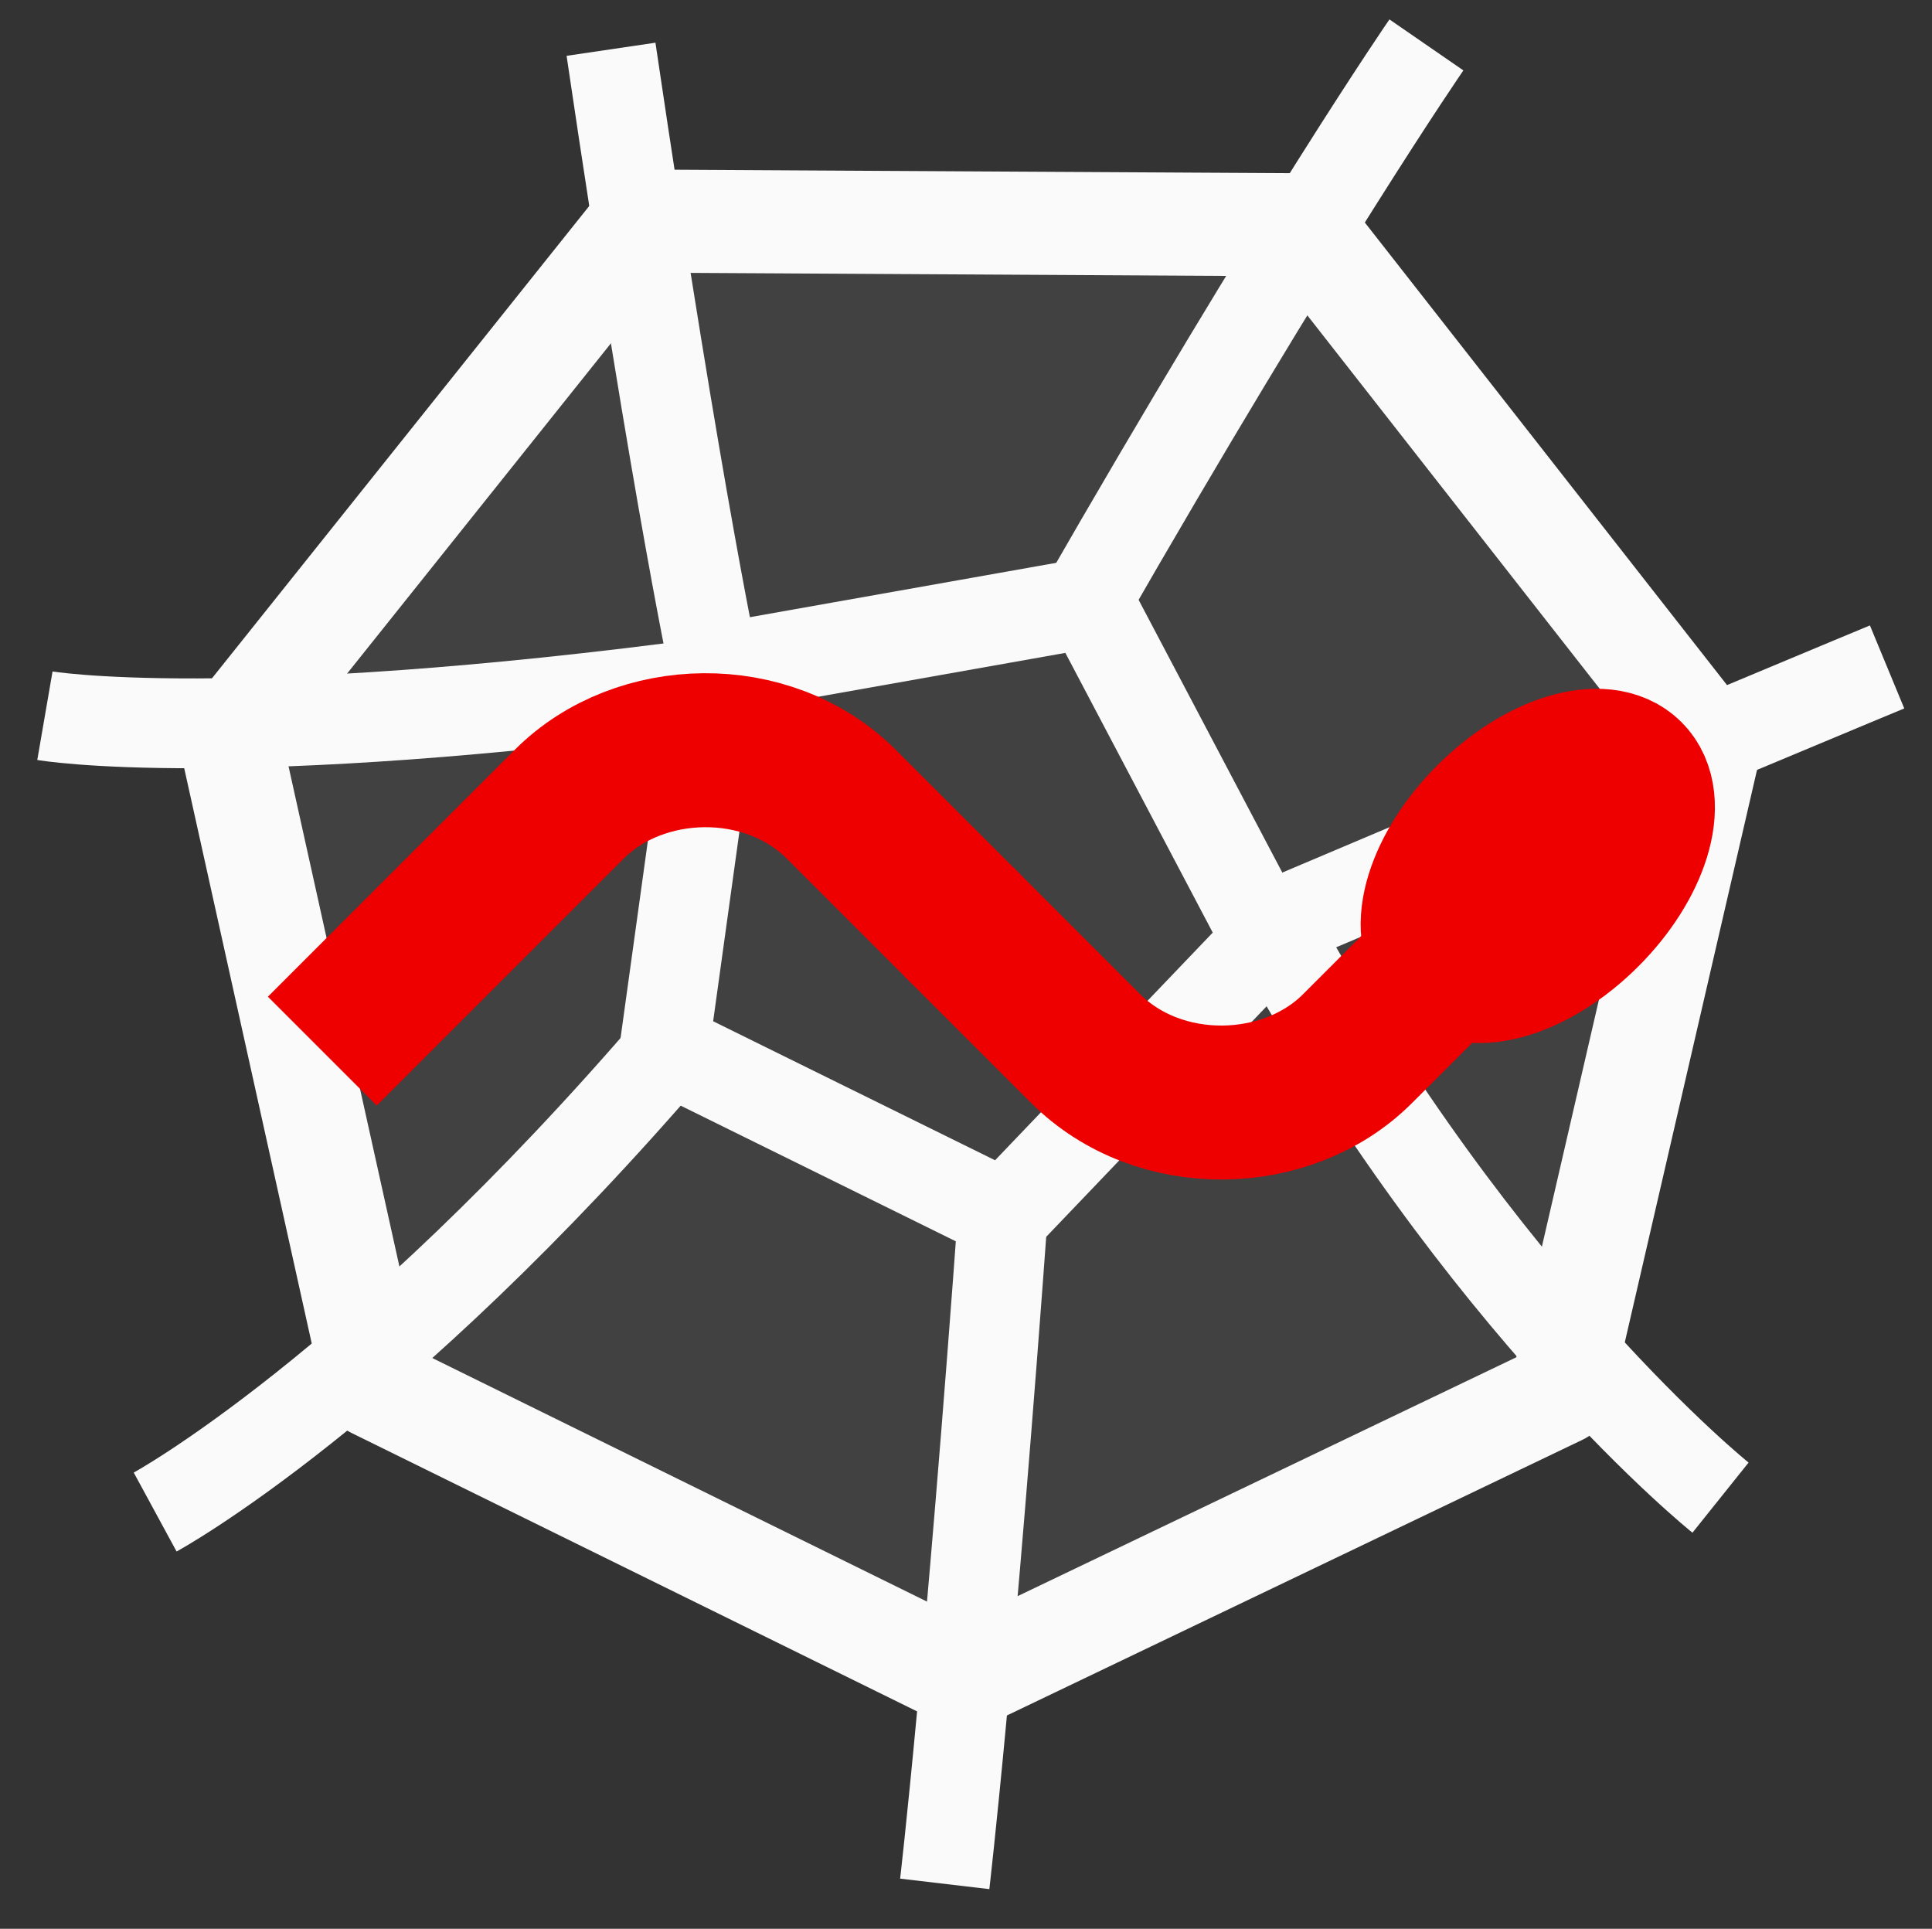 <?xml version="1.0" encoding="UTF-8" standalone="no"?>
<!-- Created with Inkscape (http://www.inkscape.org/) -->

<svg
   xmlns:dc="http://purl.org/dc/elements/1.1/"
   xmlns:cc="http://creativecommons.org/ns#"
   xmlns:rdf="http://www.w3.org/1999/02/22-rdf-syntax-ns#"
   xmlns:svg="http://www.w3.org/2000/svg"
   xmlns="http://www.w3.org/2000/svg"
   xmlns:xlink="http://www.w3.org/1999/xlink"
   xmlns:sodipodi="http://sodipodi.sourceforge.net/DTD/sodipodi-0.dtd"
   xmlns:inkscape="http://www.inkscape.org/namespaces/inkscape"
   version="1.0"
   width="150.569"
   height="150.312"
   id="svg2"
   sodipodi:version="0.32"
   inkscape:version="0.48.2 r9819"
   sodipodi:docname="spyder.svg"
   inkscape:output_extension="org.inkscape.output.svg.inkscape"
   inkscape:export-filename="D:\Python\spyder\doc_src\_static\spyder.png"
   inkscape:export-xdpi="77.629997"
   inkscape:export-ydpi="77.629997">
  <rect width="100%" height="100%" fill="#333333" stroke="none"/>
  <sodipodi:namedview
     inkscape:window-height="744"
     inkscape:window-width="1280"
     inkscape:pageshadow="2"
     inkscape:pageopacity="0.0"
     borderopacity="1.0"
     bordercolor="#666666"
     pagecolor="#ffffff"
     id="base"
     inkscape:zoom="2.0279948"
     inkscape:cx="-160.92069"
     inkscape:cy="56.434504"
     inkscape:window-x="0"
     inkscape:window-y="22"
     inkscape:current-layer="svg2"
     showgrid="false"
     inkscape:window-maximized="0" />
  <defs
     id="defs4">
    <linearGradient
       id="linearGradient3350">
      <stop
         style="stop-color:#00cb2b;stop-opacity:0.248;"
         offset="0"
         id="stop3352" />
      <stop
         style="stop-color:#00cb2b;stop-opacity:1;"
         offset="1"
         id="stop3354" />
    </linearGradient>
    <linearGradient
       id="linearGradient3342">
      <stop
         style="stop-color:#005a85;stop-opacity:1;"
         offset="0"
         id="stop3344" />
      <stop
         style="stop-color:#005a85;stop-opacity:0.752;"
         offset="1"
         id="stop3346" />
    </linearGradient>
    <linearGradient
       id="linearGradient3310">
      <stop
         id="stop3312"
         offset="0"
         style="stop-color:#ae0202;stop-opacity:1;" />
      <stop
         id="stop3314"
         offset="1"
         style="stop-color:#e39494;stop-opacity:1;" />
    </linearGradient>
    <inkscape:perspective
       sodipodi:type="inkscape:persp3d"
       inkscape:vp_x="0 : 71.887497 : 1"
       inkscape:vp_y="0 : 1000 : 0"
       inkscape:vp_z="486.04999 : 71.887497 : 1"
       inkscape:persp3d-origin="243.02499 : 47.924998 : 1"
       id="perspective47" />
    <linearGradient
       id="linearGradient2795">
      <stop
         style="stop-color:#b8b8b8;stop-opacity:0.498"
         offset="0"
         id="stop2797" />
      <stop
         style="stop-color:#7f7f7f;stop-opacity:0"
         offset="1"
         id="stop2799" />
    </linearGradient>
    <linearGradient
       id="linearGradient2787">
      <stop
         style="stop-color:#7f7f7f;stop-opacity:0.5"
         offset="0"
         id="stop2789" />
      <stop
         style="stop-color:#7f7f7f;stop-opacity:0"
         offset="1"
         id="stop2791" />
    </linearGradient>
    <linearGradient
       id="linearGradient3676">
      <stop
         style="stop-color:#b2b2b2;stop-opacity:0.5"
         offset="0"
         id="stop3678" />
      <stop
         style="stop-color:#b3b3b3;stop-opacity:0"
         offset="1"
         id="stop3680" />
    </linearGradient>
    <linearGradient
       id="linearGradient3236">
      <stop
         style="stop-color:#f4f4f4;stop-opacity:1"
         offset="0"
         id="stop3244" />
      <stop
         style="stop-color:#ffffff;stop-opacity:1"
         offset="1"
         id="stop3240" />
    </linearGradient>
    <linearGradient
       id="linearGradient4671">
      <stop
         style="stop-color:#ffd43b;stop-opacity:1"
         offset="0"
         id="stop4673" />
      <stop
         style="stop-color:#ffe873;stop-opacity:1"
         offset="1"
         id="stop4675" />
    </linearGradient>
    <linearGradient
       id="linearGradient4689">
      <stop
         style="stop-color:#5a9fd4;stop-opacity:1"
         offset="0"
         id="stop4691" />
      <stop
         style="stop-color:#306998;stop-opacity:1"
         offset="1"
         id="stop4693" />
    </linearGradient>
    <linearGradient
       x1="224.24"
       y1="144.757"
       x2="-65.309"
       y2="144.757"
       id="linearGradient2987"
       xlink:href="#linearGradient4671"
       gradientUnits="userSpaceOnUse"
       gradientTransform="translate(100.27,99.611)" />
    <linearGradient
       x1="172.942"
       y1="77.476"
       x2="26.67"
       y2="76.313"
       id="linearGradient2990"
       xlink:href="#linearGradient4689"
       gradientUnits="userSpaceOnUse"
       gradientTransform="translate(100.27,99.611)" />
    <linearGradient
       x1="172.942"
       y1="77.476"
       x2="26.67"
       y2="76.313"
       id="linearGradient2587"
       xlink:href="#linearGradient4689"
       gradientUnits="userSpaceOnUse"
       gradientTransform="translate(100.27,99.611)" />
    <linearGradient
       x1="224.24"
       y1="144.757"
       x2="-65.309"
       y2="144.757"
       id="linearGradient2589"
       xlink:href="#linearGradient4671"
       gradientUnits="userSpaceOnUse"
       gradientTransform="translate(100.27,99.611)" />
    <linearGradient
       x1="172.942"
       y1="77.476"
       x2="26.67"
       y2="76.313"
       id="linearGradient2248"
       xlink:href="#linearGradient4689"
       gradientUnits="userSpaceOnUse"
       gradientTransform="translate(100.27,99.611)" />
    <linearGradient
       x1="224.24"
       y1="144.757"
       x2="-65.309"
       y2="144.757"
       id="linearGradient2250"
       xlink:href="#linearGradient4671"
       gradientUnits="userSpaceOnUse"
       gradientTransform="translate(100.27,99.611)" />
    <linearGradient
       x1="224.24"
       y1="144.757"
       x2="-65.309"
       y2="144.757"
       id="linearGradient2255"
       xlink:href="#linearGradient4671"
       gradientUnits="userSpaceOnUse"
       gradientTransform="matrix(0.563,0,0,0.568,-11.597,-7.61)" />
    <linearGradient
       x1="172.942"
       y1="76.176"
       x2="26.67"
       y2="76.313"
       id="linearGradient2258"
       xlink:href="#linearGradient4689"
       gradientUnits="userSpaceOnUse"
       gradientTransform="matrix(0.563,0,0,0.568,-11.597,-7.61)" />
    <radialGradient
       cx="61.519"
       cy="132.286"
       r="29.037"
       fx="61.519"
       fy="132.286"
       id="radialGradient2801"
       xlink:href="#linearGradient2795"
       gradientUnits="userSpaceOnUse"
       gradientTransform="matrix(1,0,0,0.178,0,108.743)" />
    <linearGradient
       x1="150.961"
       y1="192.352"
       x2="112.031"
       y2="137.273"
       id="linearGradient1475"
       xlink:href="#linearGradient4671"
       gradientUnits="userSpaceOnUse"
       gradientTransform="matrix(0.563,0,0,0.568,-9.4,-5.305)" />
    <linearGradient
       x1="26.649"
       y1="20.604"
       x2="135.665"
       y2="114.398"
       id="linearGradient1478"
       xlink:href="#linearGradient4689"
       gradientUnits="userSpaceOnUse"
       gradientTransform="matrix(0.563,0,0,0.568,-9.4,-5.305)" />
    <radialGradient
       cx="61.519"
       cy="132.286"
       r="29.037"
       fx="61.519"
       fy="132.286"
       id="radialGradient1480"
       xlink:href="#linearGradient2795"
       gradientUnits="userSpaceOnUse"
       gradientTransform="matrix(2.382716e-8,-0.296,1.437,4.683673e-7,-128.544,150.52)" />
    <radialGradient
       inkscape:collect="always"
       xlink:href="#linearGradient2795"
       id="radialGradient2421"
       gradientUnits="userSpaceOnUse"
       gradientTransform="matrix(1.7490565e-8,-0.24,1.055,3.7915457e-7,-78.109,148.859)"
       cx="61.519"
       cy="132.286"
       fx="61.519"
       fy="132.286"
       r="29.037" />
  </defs>
  <path
     sodipodi:type="star"
     style="fill:#414141;fill-opacity:1;stroke:#fafafa;stroke-width:8.429;stroke-linecap:round;stroke-linejoin:round;stroke-miterlimit:4;stroke-dasharray:none;stroke-opacity:1"
     id="path2747"
     sodipodi:sides="7"
     sodipodi:cx="21.617718"
     sodipodi:cy="45.732677"
     sodipodi:r1="62.576824"
     sodipodi:r2="54.193119"
     sodipodi:arg1="-1.0471976"
     sodipodi:arg2="-0.59839865"
     inkscape:flatsided="true"
     inkscape:rounded="0"
     inkscape:randomized="0"
     d="M 52.906,-8.46 L 83.496,36.406 L 67.49,88.296 L 16.941,108.135 L -30.086,80.983 L -38.179,27.288 L -1.244,-12.518 L 52.906,-8.46 z"
     transform="matrix(0.943,-6.5929899e-2,6.6488167e-2,0.951,52.106,29.052)" />
  <path
     sodipodi:type="star"
     style="fill:#414141;fill-opacity:1;stroke:#fafafa;stroke-width:17.372;stroke-linecap:round;stroke-linejoin:round;stroke-miterlimit:4;stroke-dasharray:none;stroke-opacity:1"
     id="path3527"
     sodipodi:sides="5"
     sodipodi:cx="21.617718"
     sodipodi:cy="45.732677"
     sodipodi:r1="62.576824"
     sodipodi:r2="54.193119"
     sodipodi:arg1="-1.0471976"
     sodipodi:arg2="-0.41887907"
     inkscape:flatsided="true"
     inkscape:rounded="0"
     inkscape:randomized="0"
     d="M 52.906,-8.46 L 82.827,58.743 L 28.159,107.967 L -35.549,71.185 L -20.254,-0.771 L 52.906,-8.46 z"
     transform="matrix(0.4,-2.7990413e-2,2.8227425e-2,0.404,63.989,51.872)" />
  <path
     style="fill:none;fill-rule:evenodd;stroke:#fafafa;stroke-width:7;stroke-linecap:butt;stroke-linejoin:miter;stroke-miterlimit:4;stroke-dasharray:none;stroke-opacity:1"
     d="M 47.619,3.839 C 52.932,39.818 55.89,53.132 55.89,53.132"
     id="path3529"
     sodipodi:nodetypes="cc" />
  <path
     style="fill:none;fill-rule:evenodd;stroke:#fafafa;stroke-width:7;stroke-linecap:butt;stroke-linejoin:miter;stroke-miterlimit:4;stroke-dasharray:none;stroke-opacity:1"
     d="M 84.168,47.659 C 101.304,17.8 111.166,3.5 111.166,3.5"
     id="path3531"
     sodipodi:nodetypes="cc" />
  <path
     style="fill:none;fill-rule:evenodd;stroke:#fafafa;stroke-width:7;stroke-linecap:butt;stroke-linejoin:miter;stroke-miterlimit:4;stroke-dasharray:none;stroke-opacity:1"
     d="M 147.069,51.975 C 147.069,51.975 132.769,57.892 99.161,72.126 C 115.498,101.834 134.087,116.712 134.087,116.712"
     id="path3533"
     sodipodi:nodetypes="ccc" />
  <path
     style="fill:none;fill-rule:evenodd;stroke:#fafafa;stroke-width:7;stroke-linecap:butt;stroke-linejoin:miter;stroke-miterlimit:4;stroke-dasharray:none;stroke-opacity:1"
     d="M 78.263,93.161 C 75.599,130.047 73.627,146.812 73.627,146.812"
     id="path3535"
     sodipodi:nodetypes="cc" />
  <path
     style="fill:none;fill-rule:evenodd;stroke:#fafafa;stroke-width:7;stroke-linecap:butt;stroke-linejoin:miter;stroke-miterlimit:4;stroke-dasharray:none;stroke-opacity:1"
     d="M 52.619,81.322 C 29.351,108.465 12.092,117.834 12.092,117.834"
     id="path3537"
     sodipodi:nodetypes="cc" />
  <path
     style="fill:none;fill-rule:evenodd;stroke:#fafafa;stroke-width:7;stroke-linecap:butt;stroke-linejoin:miter;stroke-miterlimit:4;stroke-dasharray:none;stroke-opacity:1"
     d="M 55.89,53.132 C 17.8,58.242 3.5,55.776 3.5,55.776"
     id="path3539"
     sodipodi:nodetypes="cc" />
  <g
     id="g3541"
     transform="translate(13.744,11.927)">
    <path
       style="fill:none;fill-opacity:1;fill-rule:evenodd;stroke:#ee0000;stroke-width:12;stroke-linecap:butt;stroke-linejoin:miter;stroke-miterlimit:4;stroke-dasharray:none;stroke-opacity:1"
       d="M 11.376,69.99 L 30.638,50.728 C 36.094,45.271 46.075,45.001 51.832,50.758 L 61.704,60.63"
       id="path2473"
       sodipodi:nodetypes="cccc" />
    <path
       style="fill:none;fill-opacity:1;fill-rule:evenodd;stroke:#ee0000;stroke-width:12;stroke-linecap:butt;stroke-linejoin:miter;stroke-miterlimit:4;stroke-dasharray:none;stroke-opacity:1"
       d="M 111.304,50.543 L 92.041,69.805 C 86.585,75.261 76.604,75.532 70.847,69.774 L 60.975,59.902"
       id="path3290"
       sodipodi:nodetypes="cccc" />
    <path
       sodipodi:type="arc"
       style="fill:#ff0000;fill-opacity:1;stroke:#ee0000;stroke-width:14;stroke-linecap:round;stroke-linejoin:round;stroke-miterlimit:4;stroke-dasharray:none;stroke-opacity:1"
       id="path3340"
       sodipodi:cx="96.582382"
       sodipodi:cy="45.035332"
       sodipodi:rx="5.9274387"
       sodipodi:ry="10.808859"
       d="m 102.51,45.035 c 0,5.97 -2.654,10.809 -5.927,10.809 -3.274,0 -5.927,-4.839 -5.927,-10.809 0,-5.97 2.654,-10.809 5.927,-10.809 3.274,0 5.927,4.839 5.927,10.809 z"
       transform="matrix(0.606,0.606,-0.629,0.629,75.9,-31.301)" />
  </g>
</svg>
